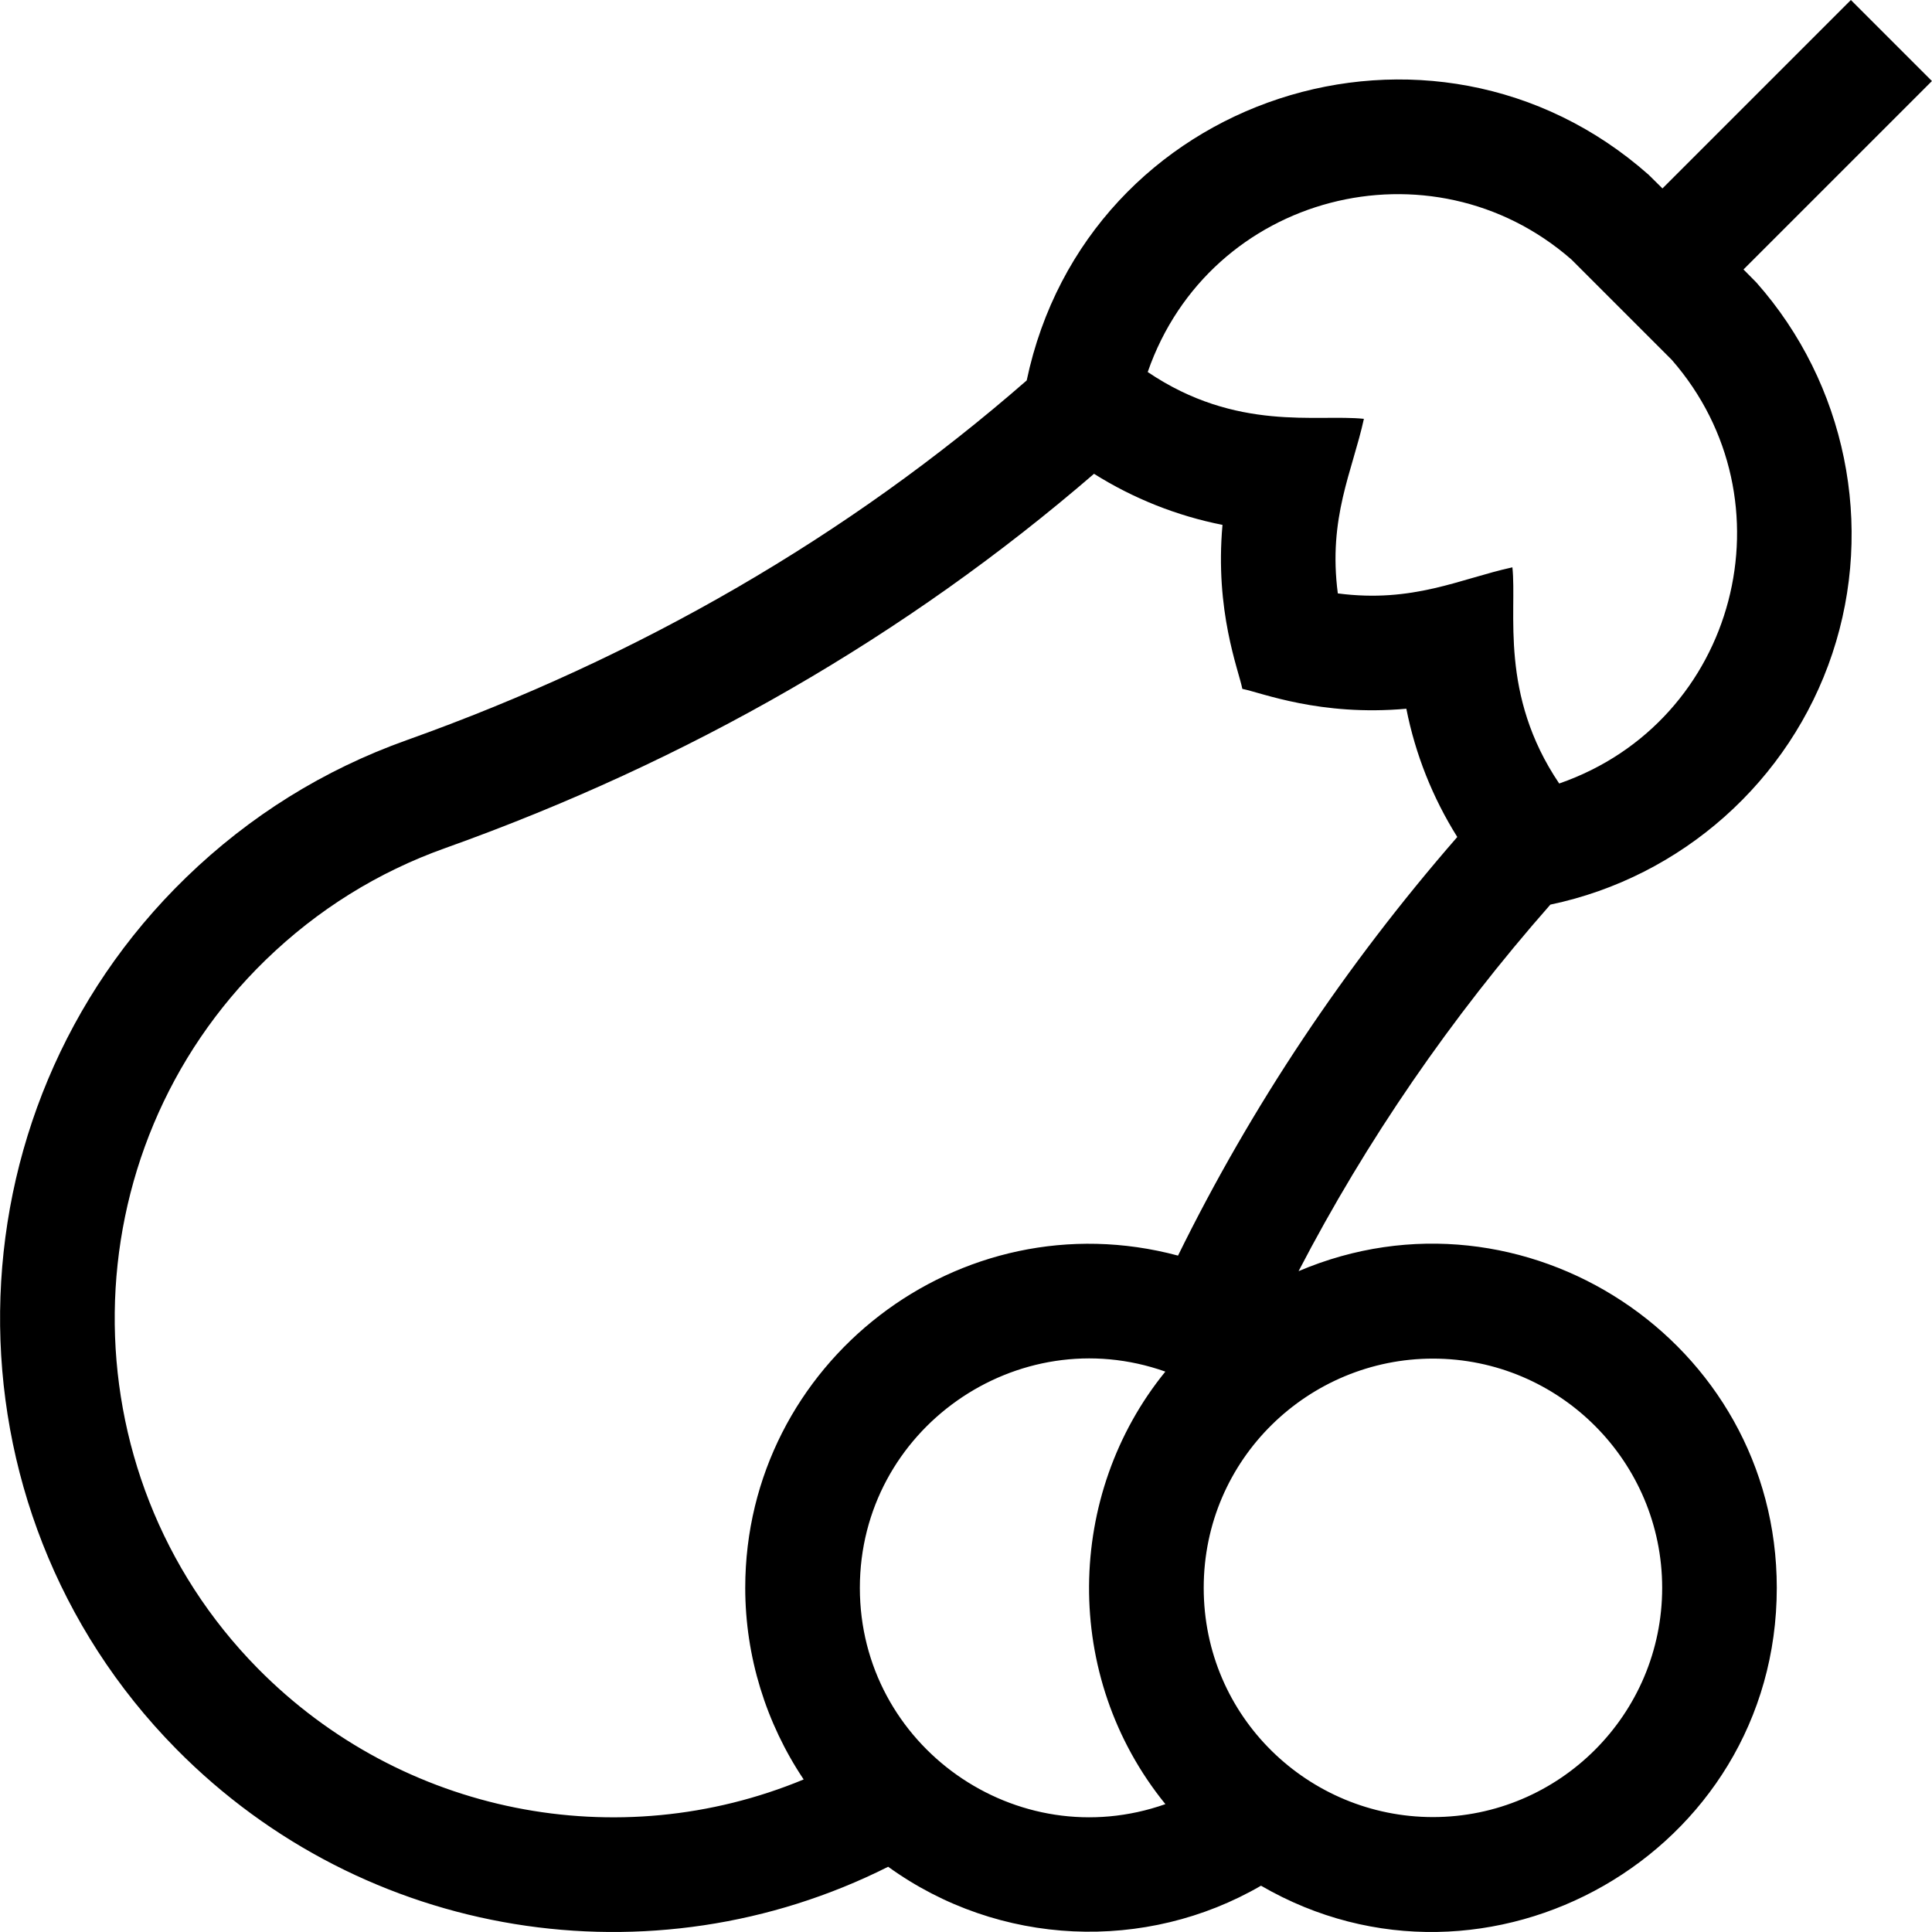 <svg id="Capa_1" enable-background="new 0 0 505.686 505.686" height="512" viewBox="0 0 505.686 505.686" width="512" xmlns="http://www.w3.org/2000/svg"><g><path d="m456.348 70.532 49.32-49.319-21.213-21.213-49.32 49.32c-.1-.099-3.85-3.809-3.611-3.572-56.645-50.145-147.051-20.903-162.794 53.828-46.619 40.687-101.175 72.35-162.306 94.161-21.674 7.727-41.095 19.818-57.727 35.941-63.837 61.918-65.079 164.693-2.597 228.07 49.336 50.027 124.607 61.908 186.368 30.862 29.09 21.012 67.511 22.413 97.593 4.958 59.238 34.375 134.999-8.387 134.999-77.963 0-64.616-66.325-107.93-125.167-82.889 17.727-34.12 39.807-66.289 65.902-95.939 34.425-7.209 62.685-32.35 73.801-65.698 11.154-33.465 3.545-70.679-19.861-97.119-2.127-2.152-3.492-3.533-3.387-3.428zm-388.885 366.153c-50.727-51.454-49.788-135.125 2.119-185.47 13.527-13.113 29.312-22.945 46.92-29.222 63.778-22.757 120.857-55.694 169.85-97.981 10.303 6.478 21.708 11.015 33.626 13.371-2.029 22.599 4.195 37.887 5.197 42.926 5.038 1.001 20.32 7.223 42.925 5.197 2.352 11.895 6.876 23.281 13.335 33.569-29.354 33.71-53.873 70.473-73.097 109.571-57.146-15.311-113.277 28.02-113.277 86.959 0 17.959 5.434 35.439 15.297 50.154-48.511 20.111-105.114 9.237-142.895-29.074zm157.598-21.079c0-41.513 41.283-70.314 79.961-56.599-26.092 32.057-27.161 79.758.011 113.211-38.883 13.713-79.972-15.197-79.972-56.612zm210 0c0 33.084-26.916 60-60 60-32.46 0-60-26.108-60-60 0-33.807 27.509-60 60-60 33.084 0 60 26.916 60 60zm-26.952-210.529c-15.747-23.306-11.018-44.888-12.25-56.583-13.681 2.99-25.958 9.409-45.694 6.825-2.596-19.834 3.83-31.987 6.826-45.693-12.302-1.297-33.292 3.487-56.584-12.251 16.23-46.766 74.254-61.485 110.906-29.45l26.247 26.246c32.087 36.711 17.221 94.707-29.451 110.906z"/></g></svg>